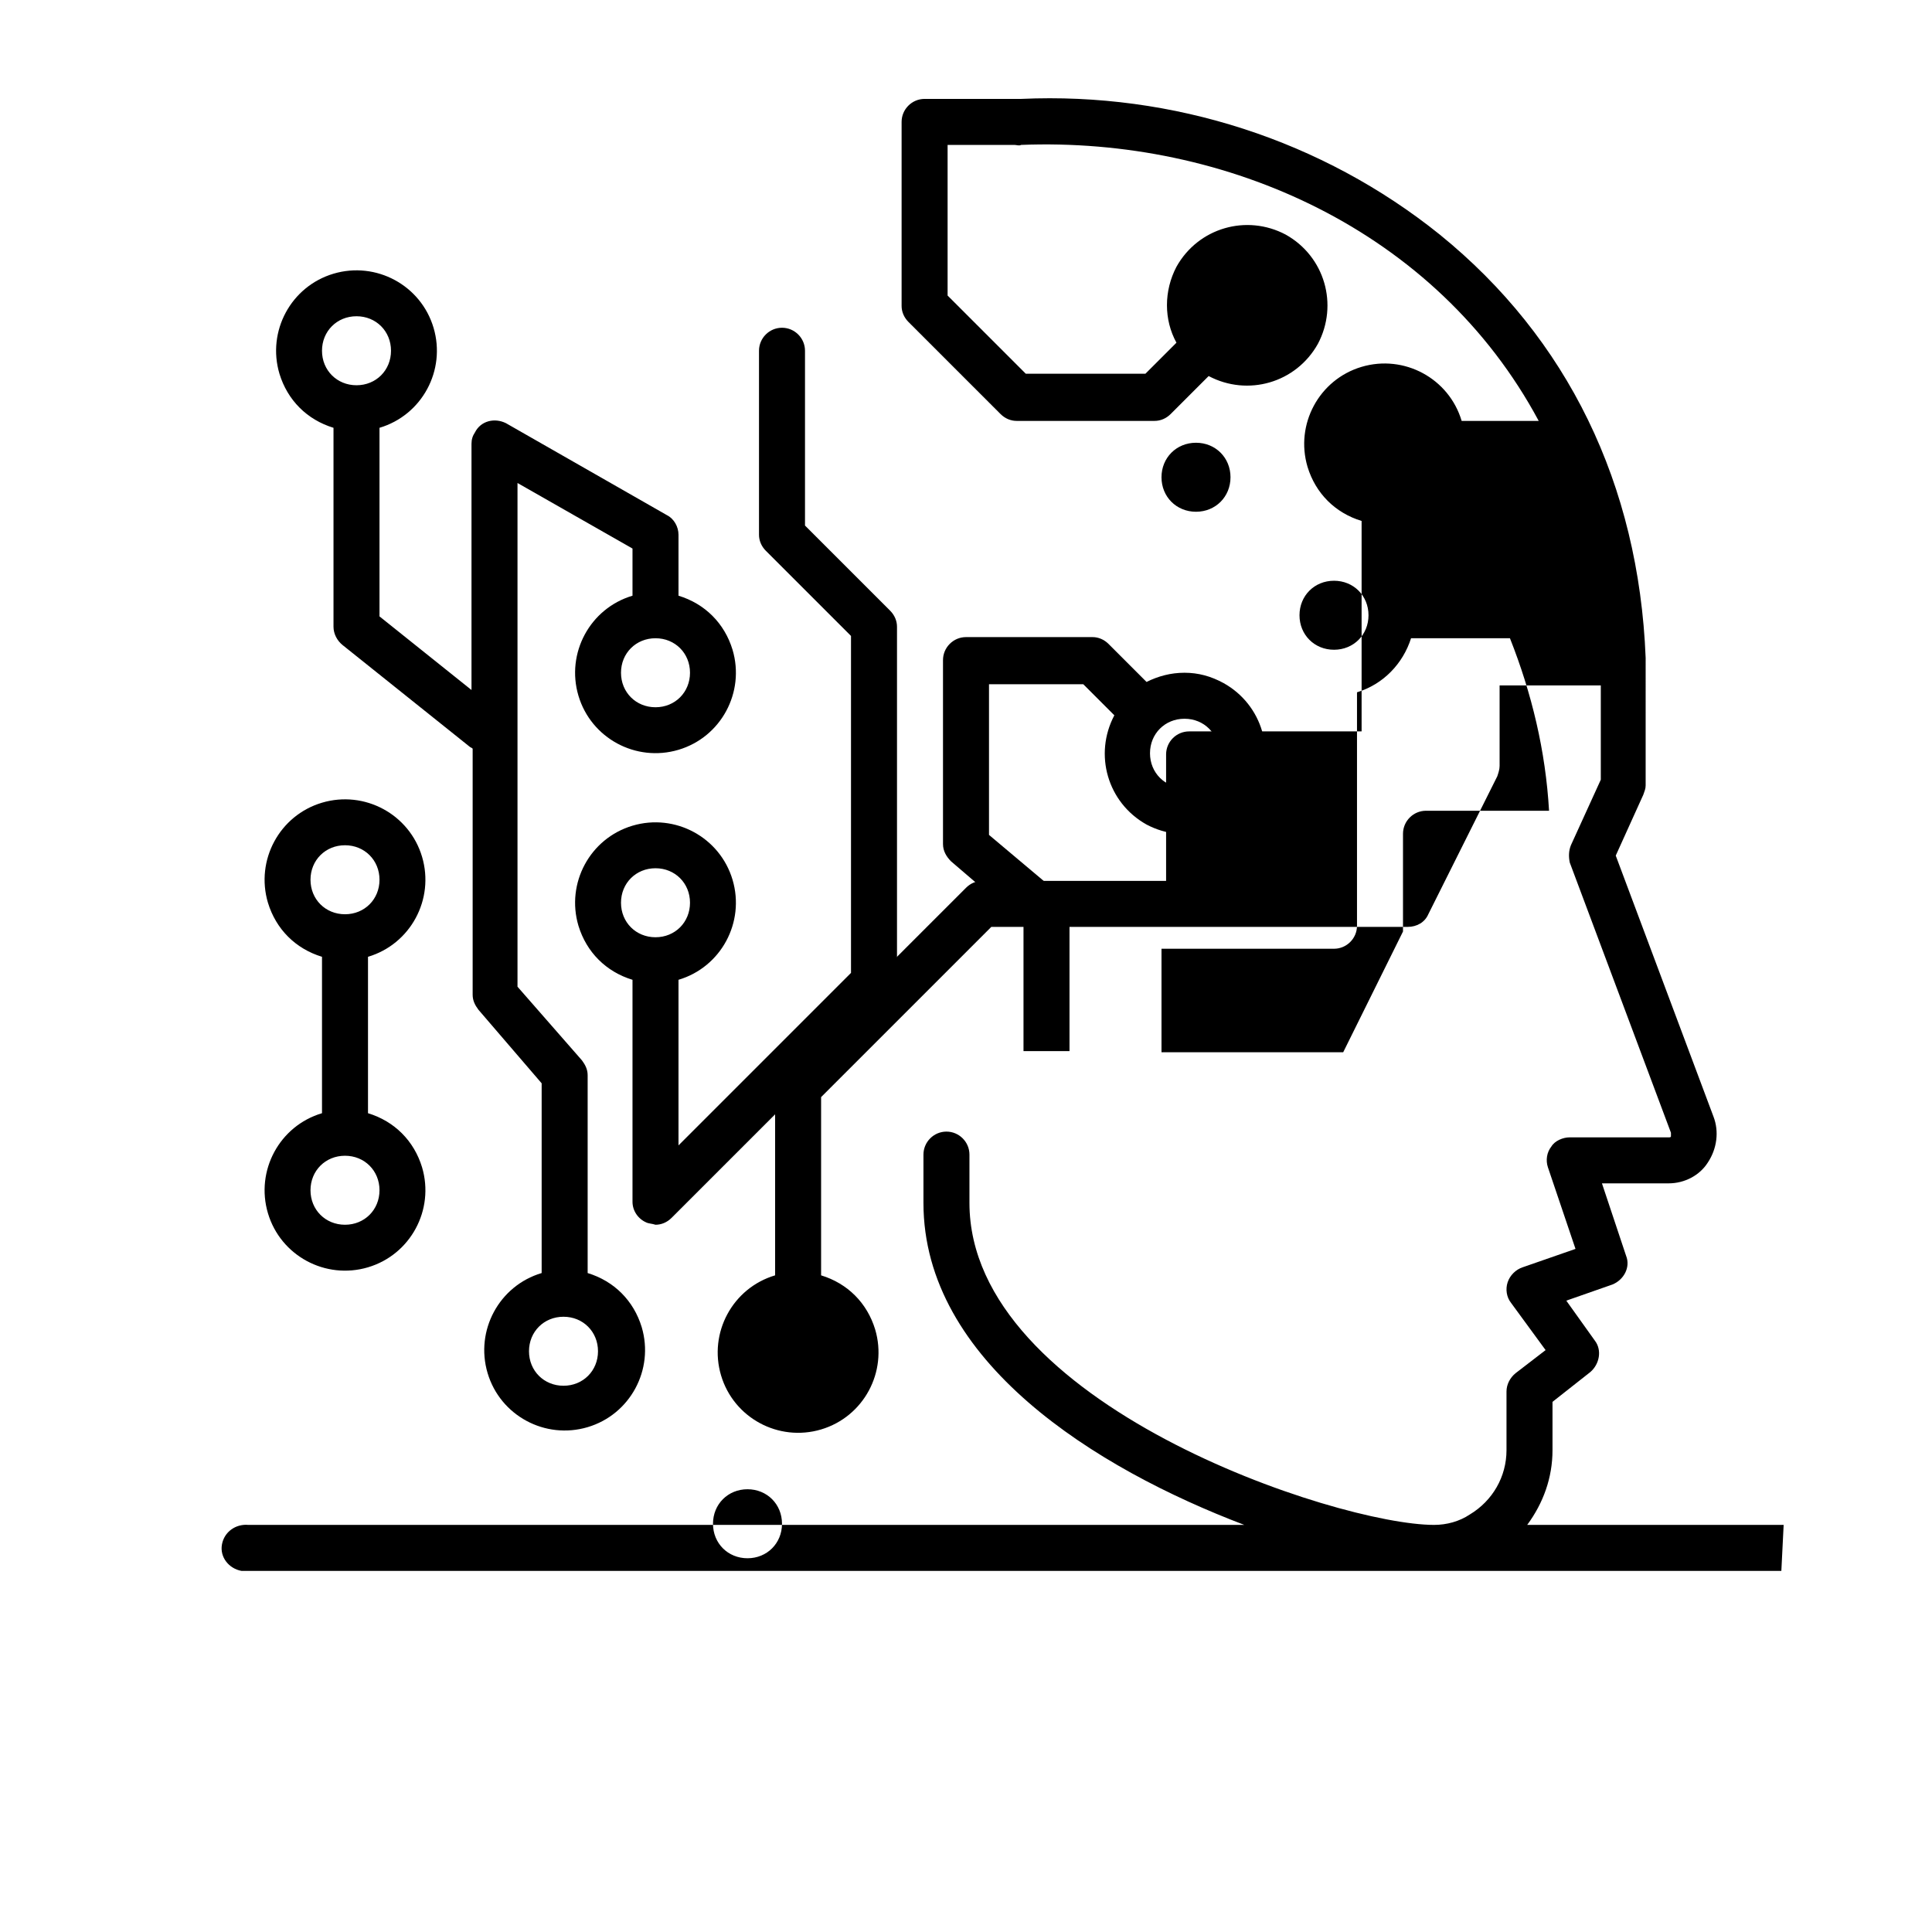 <?xml version="1.0" encoding="utf-8"?>
<!-- Generator: Adobe Illustrator 23.0.2, SVG Export Plug-In . SVG Version: 6.00 Build 0)  -->
<svg version="1.1" baseProfile="tiny" id="Layer_1" xmlns="http://www.w3.org/2000/svg" xmlns:xlink="http://www.w3.org/1999/xlink"
	 x="0px" y="0px" viewBox="0 0 168 168" xml:space="preserve">
<path d="M59,51.8v-5.3c0-0.7-0.4-1.4-1-1.7l-14-8c-1-0.5-2.2-0.2-2.7,0.8c-0.2,0.3-0.3,0.6-0.3,1V60l-8-6.4V37.2
	c3.7-1.1,5.8-5,4.7-8.7c-1.1-3.7-5-5.8-8.7-4.7c-3.7,1.1-5.8,5-4.7,8.7c0.7,2.3,2.4,4,4.7,4.7v17.3c0,0.6,0.3,1.2,0.8,1.6l11,8.8
	c0.1,0.1,0.2,0.1,0.3,0.2v21.4c0,0.5,0.2,0.9,0.5,1.3l5.5,6.4v16.5c-3.7,1.1-5.8,5-4.7,8.7c1.1,3.7,5,5.8,8.7,4.7
	c3.7-1.1,5.8-5,4.7-8.7c-0.7-2.3-2.4-4-4.7-4.7V93.5c0-0.5-0.2-0.9-0.5-1.3L45,85.8V42l10,5.7v4.1c-3.7,1.1-5.8,5-4.7,8.7
	c1.1,3.7,5,5.8,8.7,4.7c3.7-1.1,5.8-5,4.7-8.7C63,54.2,61.3,52.5,59,51.8z M28,30.5c0-1.7,1.3-3,3-3c1.7,0,3,1.3,3,3
	c0,1.7-1.3,3-3,3l0,0C29.3,33.5,28,32.2,28,30.5C28,30.5,28,30.5,28,30.5z M52,117.5c0,1.7-1.3,3-3,3s-3-1.3-3-3s1.3-3,3-3
	C50.7,114.5,52,115.8,52,117.5C52,117.5,52,117.5,52,117.5z M57,61.5c-1.7,0-3-1.3-3-3s1.3-3,3-3s3,1.3,3,3l0,0
	C60,60.2,58.7,61.5,57,61.5C57,61.5,57,61.5,57,61.5z"/>
<path d="M77.4,53.1L70,45.7V30.5c0-1.1-0.9-2-2-2s-2,0.9-2,2v16c0,0.5,0.2,1,0.6,1.4l7.4,7.4v29.3l-15,15V85.2
	c3.7-1.1,5.8-5,4.7-8.7c-1.1-3.7-5-5.8-8.7-4.7c-3.7,1.1-5.8,5-4.7,8.7c0.7,2.3,2.4,4,4.7,4.7v19.3c0,0.8,0.5,1.5,1.2,1.8
	c0.2,0.1,0.5,0.1,0.8,0.2c0.5,0,1-0.2,1.4-0.6l19-19c0.4-0.4,0.6-0.9,0.6-1.4v-31C78,54,77.8,53.5,77.4,53.1z M57,81.5
	c-1.7,0-3-1.3-3-3s1.3-3,3-3s3,1.3,3,3C60,80.2,58.7,81.5,57,81.5C57,81.5,57,81.5,57,81.5z M32,96.8V83.2c3.7-1.1,5.8-5,4.7-8.7
	c-1.1-3.7-5-5.8-8.7-4.7c-3.7,1.1-5.8,5-4.7,8.7c0.7,2.3,2.4,4,4.7,4.7v13.6c-3.7,1.1-5.8,5-4.7,8.7c1.1,3.7,5,5.8,8.7,4.7
	c3.7-1.1,5.8-5,4.7-8.7C36,99.2,34.3,97.5,32,96.8z M27,76.5c0-1.7,1.3-3,3-3s3,1.3,3,3s-1.3,3-3,3C28.3,79.5,27,78.2,27,76.5
	C27,76.5,27,76.5,27,76.5z M30,106.5c-1.7,0-3-1.3-3-3s1.3-3,3-3s3,1.3,3,3C33,105.2,31.7,106.5,30,106.5
	C30,106.5,30,106.5,30,106.5z"/>
<path d="M155.1,132.6h-22.3c1.4-1.9,2.2-4.1,2.2-6.5v-4.2l3.3-2.6c0.8-0.7,1-1.9,0.4-2.7l-2.5-3.5l4-1.4c1-0.4,1.6-1.5,1.2-2.5
	l-2.1-6.3h5.8c1.4,0,2.7-0.7,3.4-1.8c0.8-1.2,1-2.7,0.5-4l-8.5-22.7l2.4-5.3c0.1-0.3,0.2-0.5,0.2-0.8V57.2
	c-0.6-15.1-6.8-27.8-17.9-36.8C115,12.2,102,8,88.8,8.6c-0.1,0-0.3,0-0.4,0h-8c-1.1,0-2,0.9-2,2v16c0,0.5,0.2,1,0.6,1.4l8,8
	c0.4,0.4,0.9,0.6,1.4,0.6h12c0.5,0,1-0.2,1.4-0.6l3.3-3.3c3.4,1.8,7.6,0.6,9.5-2.8c1.8-3.4,0.6-7.6-2.8-9.5
	c-3.4-1.8-7.6-0.6-9.5,2.8c-1.1,2.1-1.1,4.6,0,6.6l-2.7,2.7H89.2l-6.8-6.8V12.6h5.8c0.2,0,0.4,0.1,0.6,0c17.8-0.7,36.1,7.4,45,24
	h-6.7c-1.1-3.7-5-5.8-8.7-4.7c-3.7,1.1-5.8,5-4.7,8.7c0.7,2.3,2.4,4,4.7,4.7v18.3h-15c-1.1,0-2,0.9-2,2v11h-16c-0.5,0-1,0.2-1.4,0.6
	l-16,16c-0.4,0.4-0.6,0.9-0.6,1.4v16.3c-3.7,1.1-5.8,5-4.7,8.7c1.1,3.7,5,5.8,8.7,4.7c3.7-1.1,5.8-5,4.7-8.7c-0.7-2.3-2.4-4-4.7-4.7
	V95.4l14.8-14.8h36.2c0.8,0,1.5-0.4,1.8-1.1l6-12c0.1-0.3,0.2-0.6,0.2-0.9v-7h8.8v8.2l-2.6,5.7c-0.2,0.5-0.2,1-0.1,1.5l8.8,23.5
	c0,0.1,0,0.2,0,0.3c0,0.1-0.1,0.1-0.2,0.1h-8.6c-0.6,0-1.3,0.3-1.6,0.8c-0.4,0.5-0.5,1.2-0.3,1.8l2.4,7.1l-4.6,1.6
	c-0.6,0.2-1.1,0.7-1.3,1.3c-0.2,0.6-0.1,1.3,0.3,1.8l3,4.1l-2.6,2c-0.5,0.4-0.8,1-0.8,1.6v5.1c0,2.3-1.2,4.4-3.2,5.6
	c-0.9,0.6-2,0.9-3.1,0.9c-8.4,0-40.4-10.5-40.4-28v-4.2c0-1.1-0.9-2-2-2s-2,0.9-2,2v4.2c0,13.8,15,23.1,27.9,28H21.6
	c-1.1-0.1-2.1,0.6-2.3,1.7s0.6,2.1,1.7,2.3c0.2,0,0.4,0,0.5,0h133.4 M104,38.5c1.7,0,3,1.3,3,3s-1.3,3-3,3s-3-1.3-3-3
	C101,39.8,102.3,38.5,104,38.5C104,38.5,104,38.5,104,38.5z M68,132.5c0,1.7-1.3,3-3,3s-3-1.3-3-3s1.3-3,3-3
	C66.7,129.5,68,130.8,68,132.5C68,132.5,68,132.5,68,132.5z M113,53.5c0-1.7,1.3-3,3-3s3,1.3,3,3s-1.3,3-3,3
	C114.3,56.5,113,55.2,113,53.5C113,53.5,113,53.5,113,53.5z M124,70.5c-1.1,0-2,0.9-2,2V81l-5.2,10.5H101v-9h15c1.1,0,2-0.9,2-2
	c0,0,0,0,0,0V60.2c2.3-0.7,4-2.5,4.7-4.7h8.6c1.9,4.8,3.1,9.8,3.4,15H124z"/>
<path d="M103,58.5c-1.2,0-2.3,0.3-3.3,0.8l-3.3-3.3c-0.4-0.4-0.9-0.6-1.4-0.6H84c-1.1,0-2,0.9-2,2v16c0,0.6,0.3,1.1,0.7,1.5l6.3,5.4
	v11.1h4v-12c0-0.6-0.3-1.1-0.7-1.5L86,72.6V59.5h8.2l2.7,2.7c-1.8,3.4-0.6,7.6,2.8,9.5c3.4,1.8,7.6,0.6,9.5-2.8
	c1.8-3.4,0.6-7.6-2.8-9.5C105.3,58.8,104.2,58.5,103,58.5z M103,68.5c-1.7,0-3-1.3-3-3s1.3-3,3-3s3,1.3,3,3
	C106,67.2,104.7,68.5,103,68.5C103,68.5,103,68.5,103,68.5z"/>
</svg>
